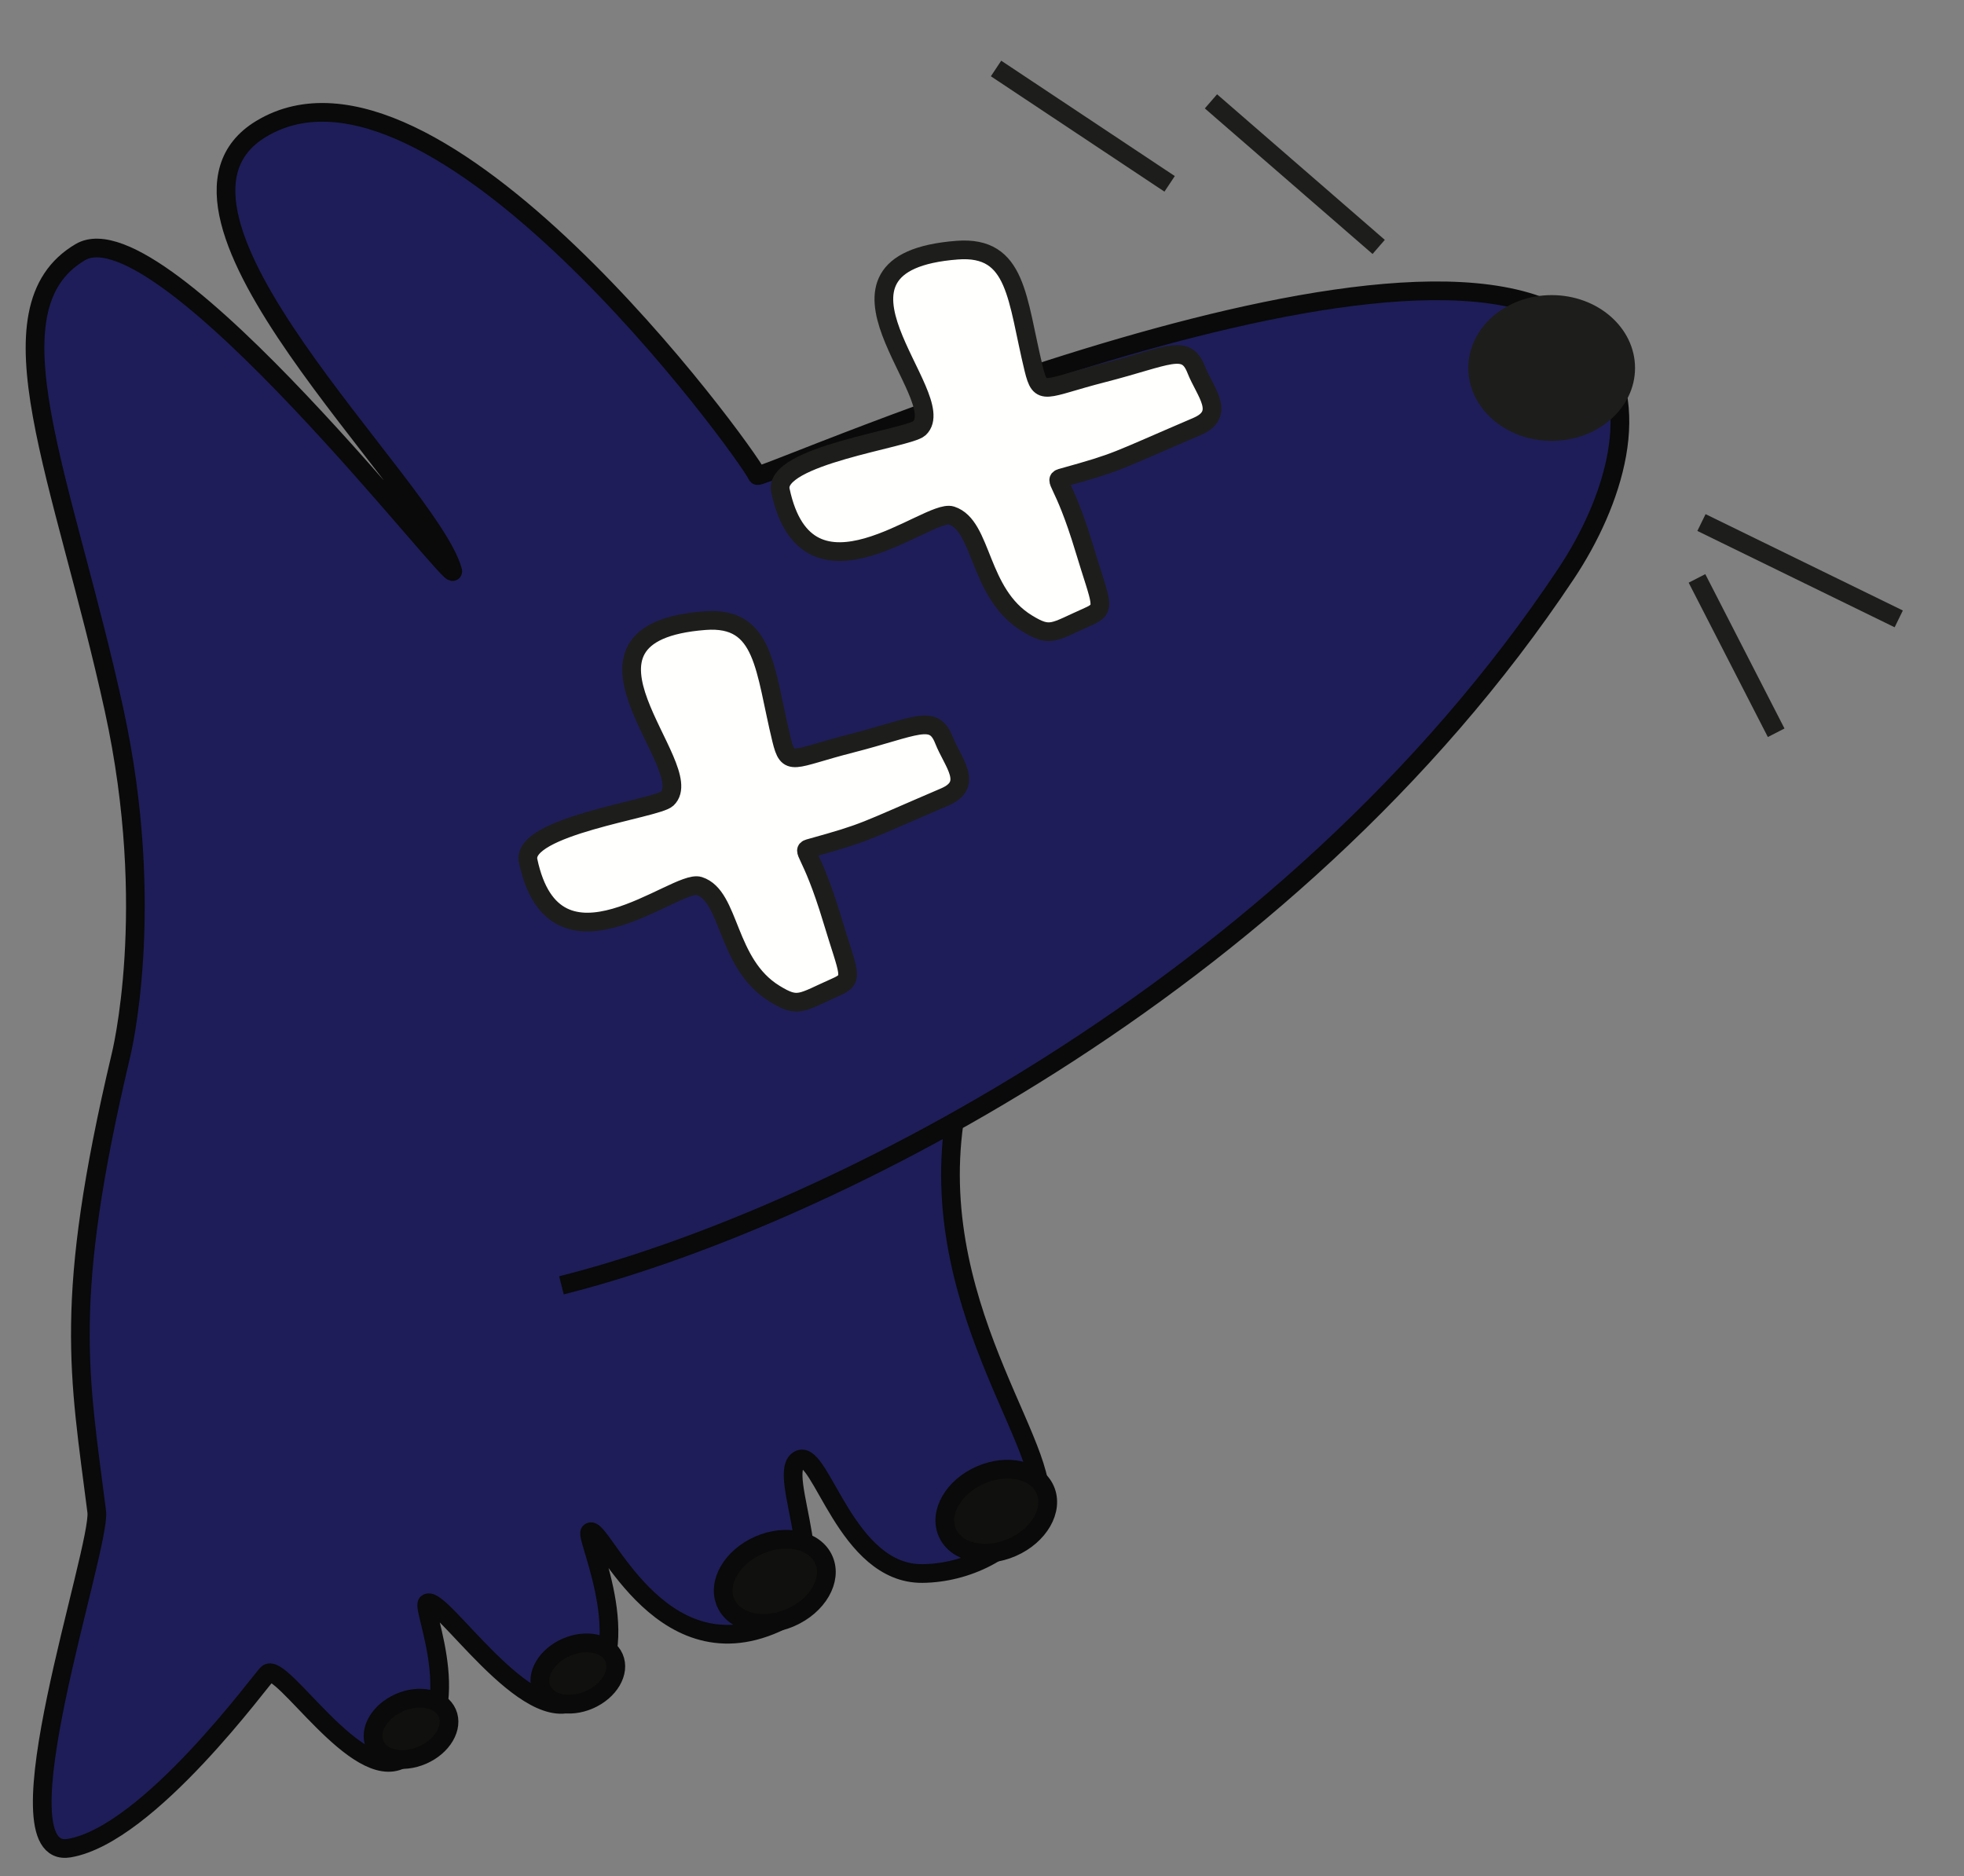 <?xml version="1.0" encoding="utf-8"?>
<!-- Generator: Adobe Illustrator 25.4.1, SVG Export Plug-In . SVG Version: 6.00 Build 0)  -->
<svg version="1.1" id="Calque_1" xmlns="http://www.w3.org/2000/svg" xmlns:xlink="http://www.w3.org/1999/xlink" x="0px" y="0px"
	 viewBox="0 0 420.13 401.32" style="enable-background:new 0 0 420.13 401.32;" xml:space="preserve">
<rect x="0" y="0" width="420.13" height="401.32" fill="#808080" stroke="none"/>
<style type="text/css">
	.st0{fill:#1E1D59;stroke:#090A09;stroke-width:4;stroke-miterlimit:10;}
	.st1{fill:#1D1D1B;}
	.st2{fill:none;stroke:#1D1D1B;stroke-width:4;stroke-miterlimit:10;}
	.st3{fill:#10100E;stroke:#090A09;stroke-width:4;stroke-miterlimit:10;}
	.st4{fill:#FFFFFD;stroke:#1D1D1B;stroke-width:4;stroke-miterlimit:10;}
</style>
<path class="st0" d="M204.11,240.04c-5.94,41.7,23.78,72.77,17.49,83.36c-5,8.41-14.93,13.11-24.29,13.2
	c-16.26,0.15-21.65-26.36-26.24-24.41c-5.84,2.48,9.26,28.58-5.14,35.03c-25.27,11.32-37.53-21.68-39.76-19.46
	c-1.05,1.04,11.44,26.94-2.66,35.84c-10.64,6.71-29.39-22.76-32.13-20.64c-1.31,1.02,9.81,25.34-5.53,33.39
	c-9.62,5.05-25.44-20.65-28.58-18.38c-1.02,0.74-25.37,34.49-42.48,37.38c-16.13,2.72,6.87-64.33,5.9-71.99
	c-3.73-29.42-7.27-45,5.13-97.39c0,0,7.95-31.28-1.44-74.22c-10.81-49.41-27.78-85.69-7.2-97.81c17.49-10.3,81.26,72.97,79.65,68.14
	c-5-18-70.21-76.84-40.98-94.5c37.02-22.36,103.16,68.15,106.16,74.15c1,1,147.48-64.49,178.47-28.93
	c11.7,13.43,4.52,34.92-5.47,49.93c-59.9,89.99-162,139-214.91,152.22"/>
<ellipse class="st1" cx="331.93" cy="78.72" rx="17.83" ry="15.59"/>
<path class="st2" d="M213.07,14.65c12.38,8.23,24.75,16.45,37.13,24.68"/>
<line class="st2" x1="259.04" y1="21.68" x2="294.92" y2="52.82"/>
<line class="st2" x1="363.97" y1="111.78" x2="406.17" y2="132.39"/>
<line class="st2" x1="363.01" y1="123.73" x2="379.95" y2="156.75"/>
<ellipse transform="matrix(0.916 -0.4 0.4 0.916 -111.592 112.39)" class="st3" cx="213.28" cy="323.36" rx="11.44" ry="8.46"/>
<ellipse transform="matrix(0.916 -0.4 0.4 0.916 -121.564 94.681)" class="st3" cx="165.89" cy="338.37" rx="11.47" ry="8.46"/>
<ellipse transform="matrix(0.916 -0.4 0.4 0.916 -132.985 79.46)" class="st3" cx="123.74" cy="358.11" rx="8.46" ry="6.14"/>
<ellipse transform="matrix(0.916 -0.4 0.4 0.916 -140.714 66.164)" class="st3" cx="88.05" cy="369.96" rx="8.46" ry="6.14"/>
<path class="st4" d="M142.71,170.86c7.06-6.64-25.94-35.5,8.1-38.1c12.88-0.98,12.7,10.41,16.36,25.41
	c1.48,6.07,2.21,4.11,14.8,0.89c13.98-3.58,17.7-6.46,19.94-0.78c1.93,4.9,6.48,9.51,0.18,12.21c-18.01,7.71-16.46,7.51-28.67,10.91
	c-2.31,0.64,0,0,4.62,15.35c3.55,11.8,4.77,12.63,0.85,14.37c-7.63,3.38-8.1,4.58-13.18,1.46c-10.45-6.4-9.41-20.88-16.15-23.05
	c-4.96-1.59-30.88,21.5-36.58-5.37C111.39,176.71,140.42,173.02,142.71,170.86z"/>
<path class="st4" d="M196.67,91.61c7.06-6.64-25.94-35.5,8.1-38.1c12.88-0.98,12.7,10.41,16.36,25.41c1.48,6.07,2.21,4.11,14.8,0.89
	c13.98-3.58,17.7-6.46,19.94-0.78c1.93,4.9,6.48,9.51,0.18,12.21c-18.01,7.71-16.46,7.51-28.67,10.91c-2.31,0.64,0,0,4.62,15.35
	c3.55,11.8,4.77,12.63,0.85,14.37c-7.63,3.38-8.1,4.58-13.18,1.46c-10.45-6.4-9.41-20.88-16.15-23.05
	c-4.96-1.59-30.88,21.5-36.58-5.37C165.35,97.46,194.38,93.77,196.67,91.61z"/>
</svg>

